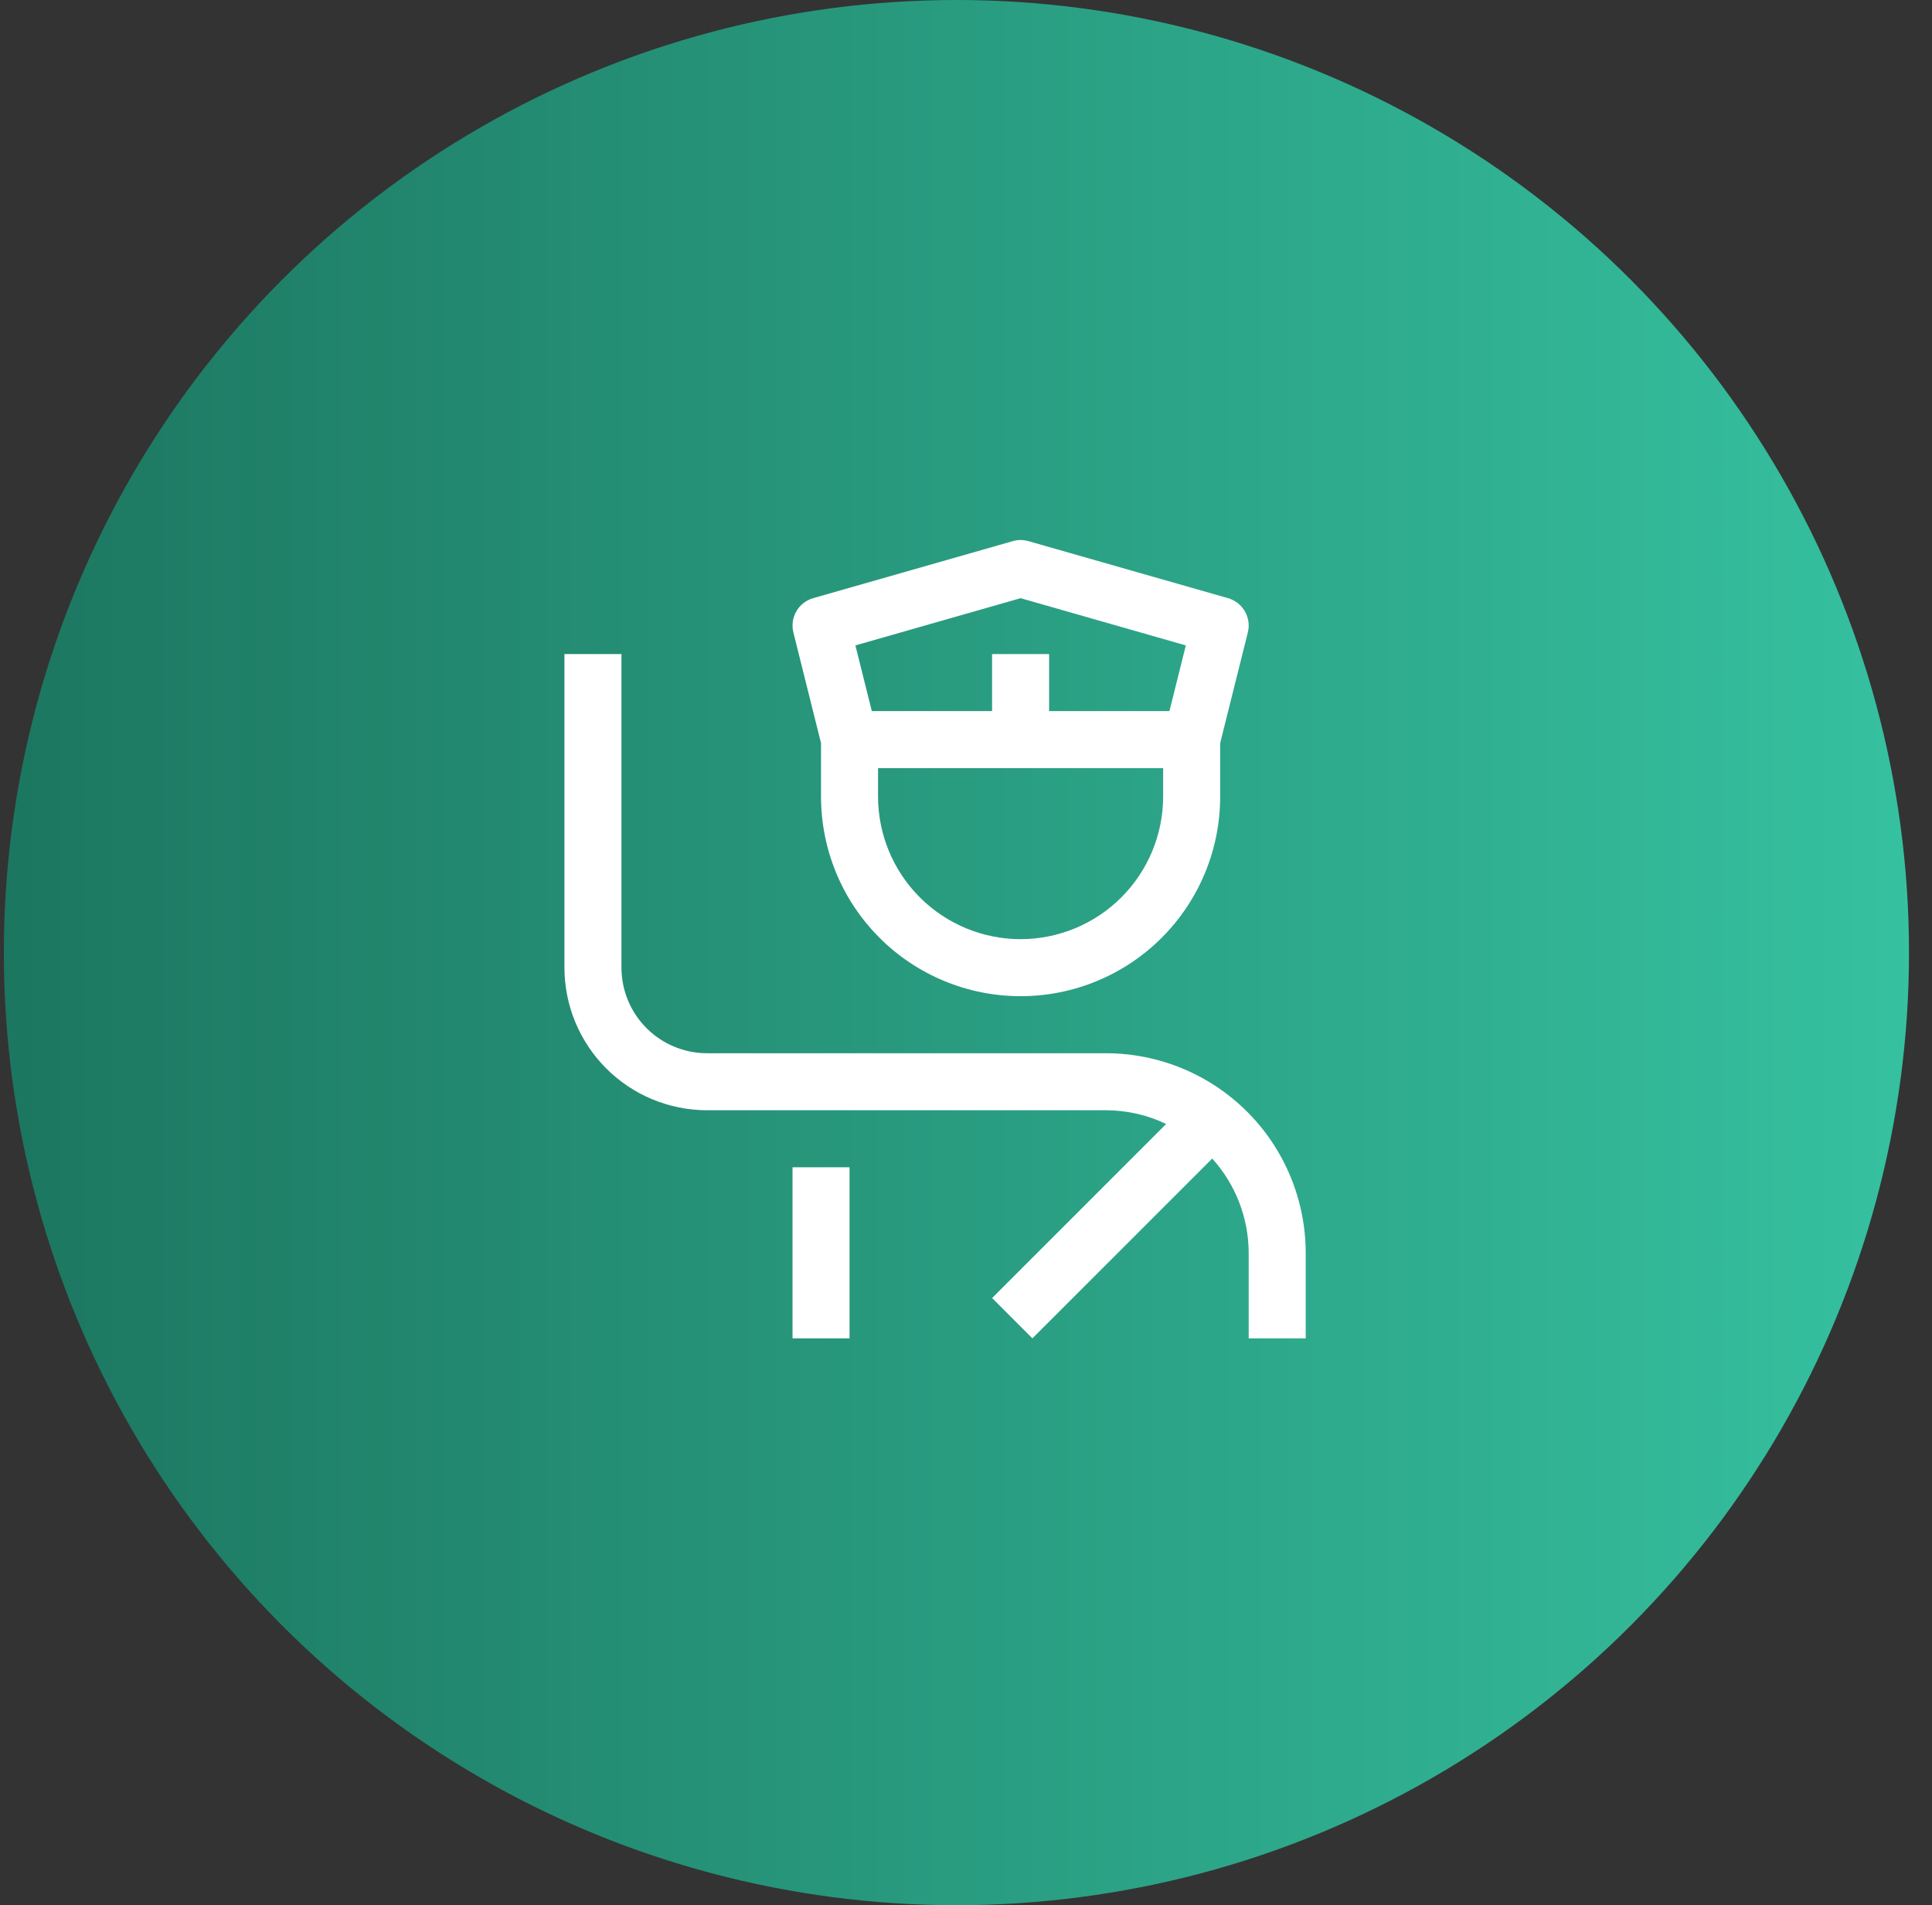 <svg width="72" height="71" viewBox="0 0 72 71" fill="none" xmlns="http://www.w3.org/2000/svg">
<rect x="0" y="0" width="72" height="71" fill="#333333" stroke="none"/>
<circle cx="35.643" cy="35.5" r="35.5" fill="url(#paint0_linear_1_1098)"/>
<path d="M29.535 43.5H31.66V49.875H29.535V43.5Z" fill="white"/>
<path d="M41.223 39.25H26.348C25.503 39.249 24.692 38.913 24.095 38.316C23.497 37.718 23.161 36.908 23.16 36.062V24.375H21.035V36.062C21.037 37.471 21.597 38.821 22.593 39.817C23.589 40.813 24.939 41.373 26.348 41.375H41.223C41.997 41.377 42.761 41.551 43.459 41.886L36.973 48.373L38.475 49.875L45.176 43.174C46.047 44.138 46.531 45.389 46.535 46.688V49.875H48.66V46.688C48.657 44.716 47.873 42.826 46.479 41.431C45.084 40.037 43.194 39.253 41.223 39.25Z" fill="white"/>
<path d="M45.764 22.291L38.327 20.166C38.136 20.111 37.934 20.111 37.743 20.166L30.305 22.291C30.04 22.367 29.815 22.542 29.678 22.781C29.54 23.019 29.5 23.302 29.567 23.569L30.597 27.693V29.687C30.597 30.664 30.79 31.631 31.163 32.533C31.537 33.436 32.085 34.255 32.776 34.946C33.466 35.637 34.286 36.185 35.189 36.558C36.091 36.932 37.058 37.124 38.035 37.124C39.011 37.124 39.979 36.932 40.881 36.558C41.783 36.185 42.603 35.637 43.294 34.946C43.984 34.255 44.532 33.436 44.906 32.533C45.28 31.631 45.472 30.664 45.472 29.687V27.693L46.503 23.57C46.57 23.303 46.53 23.02 46.392 22.781C46.255 22.543 46.029 22.367 45.764 22.291ZM38.035 22.292L44.192 24.052L43.581 26.5H39.097V24.375H36.972V26.5H32.49L31.878 24.052L38.035 22.292ZM38.035 34.999C36.626 34.998 35.276 34.438 34.28 33.442C33.284 32.446 32.724 31.096 32.722 29.687V28.625H43.347V29.687C43.346 31.096 42.785 32.446 41.789 33.442C40.794 34.438 39.443 34.998 38.035 34.999Z" fill="white"/>
<defs>
<linearGradient id="paint0_linear_1_1098" x1="-181.698" y1="35.5" x2="253.609" y2="35.5" gradientUnits="userSpaceOnUse">
<stop offset="0.417" stop-color="#1C7660"/>
<stop offset="0.59" stop-color="#37C5A3"/>
</linearGradient>
</defs>
</svg>
